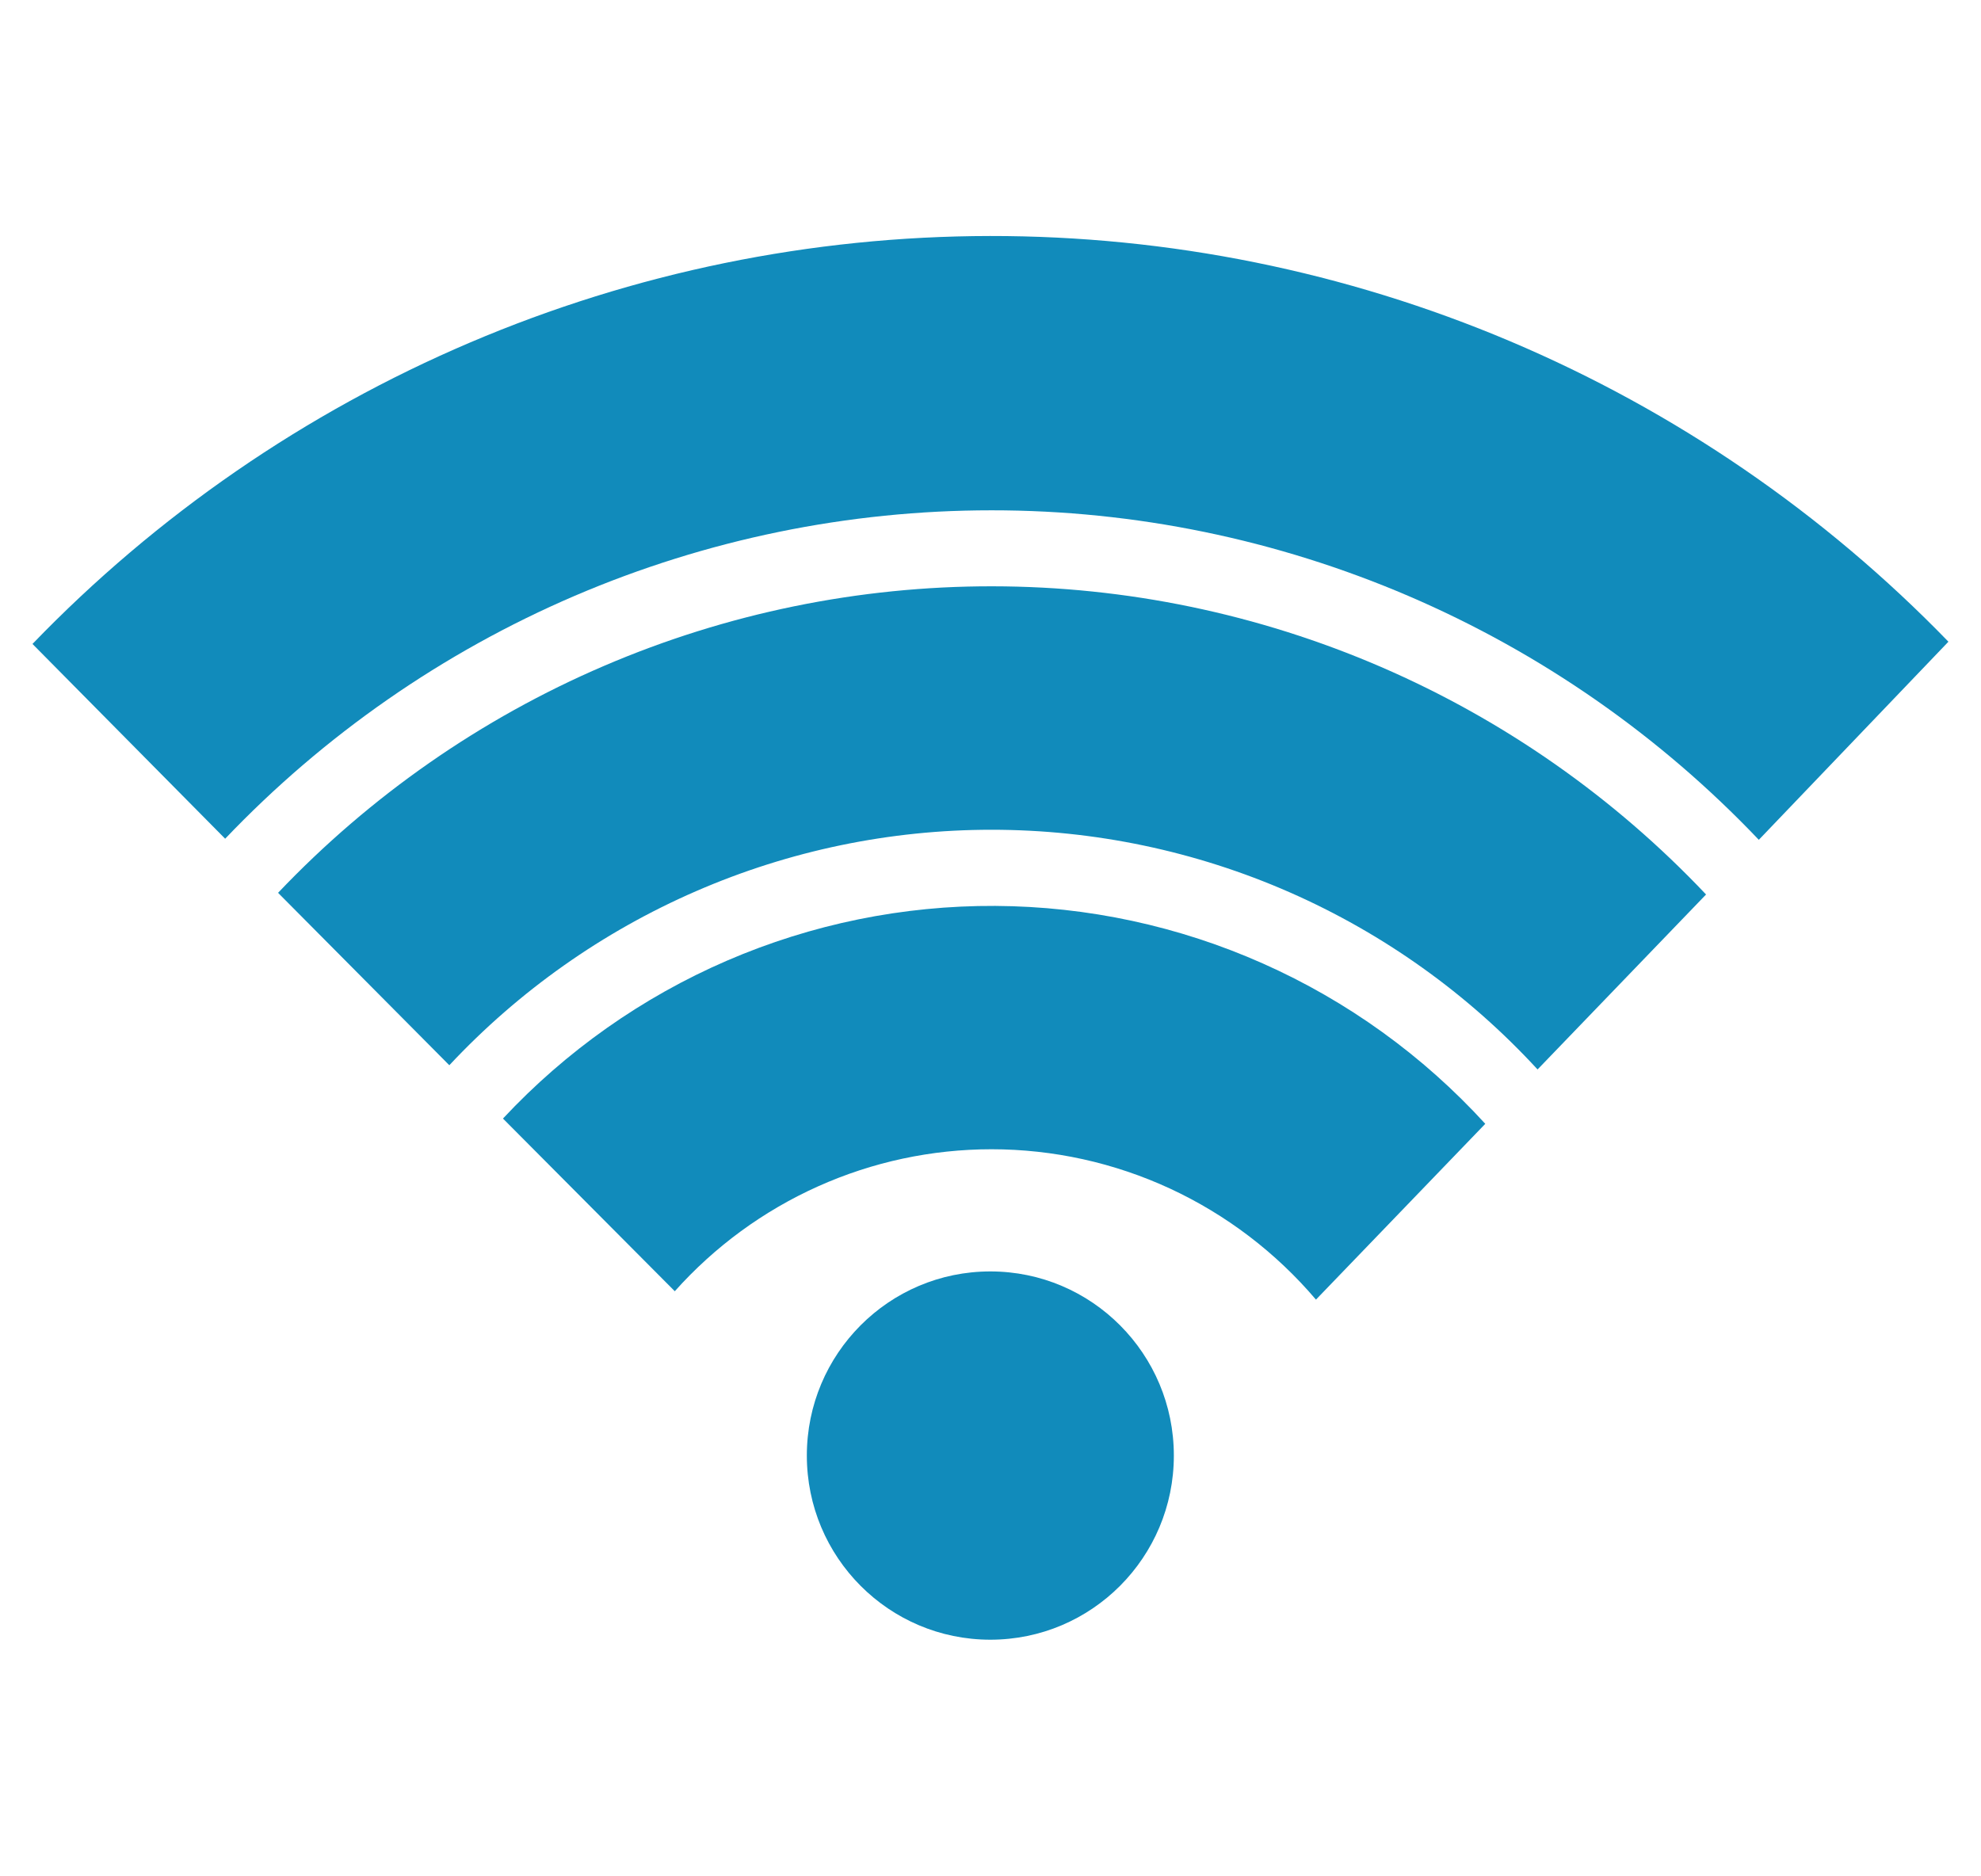 <svg width="38" height="36" viewBox="0 0 38 36" fill="none" xmlns="http://www.w3.org/2000/svg">
<path d="M18.997 31.46C20.941 31.46 22.517 29.879 22.517 27.927C22.517 25.976 20.941 24.394 18.997 24.394C17.052 24.394 15.477 25.976 15.477 27.927C15.477 29.879 17.052 31.46 18.997 31.46Z" fill="#118BBB"/>
<path d="M19.018 9.791C21.77 9.79 24.493 10.351 27.023 11.437C29.554 12.524 31.838 14.115 33.738 16.113L37.375 12.312C34.986 9.846 32.127 7.886 28.969 6.548C25.811 5.211 22.418 4.524 18.99 4.528C15.562 4.532 12.171 5.227 9.016 6.572C5.861 7.916 3.007 9.883 0.623 12.355L4.319 16.092C6.218 14.1 8.5 12.514 11.026 11.431C13.552 10.349 16.271 9.791 19.018 9.791Z" fill="#118BBB"/>
<path d="M19.019 15.92C20.987 15.92 22.933 16.328 24.736 17.119C26.539 17.911 28.159 19.068 29.494 20.519L32.726 17.162C30.963 15.297 28.84 13.811 26.486 12.794C24.133 11.778 21.599 11.252 19.037 11.249C16.475 11.246 13.939 11.766 11.584 12.777C9.228 13.788 7.102 15.269 5.334 17.13L8.619 20.438C9.953 19.012 11.564 17.875 13.353 17.098C15.142 16.32 17.07 15.92 19.019 15.92Z" fill="#118BBB"/>
<path d="M19.019 22.05C20.203 22.05 21.372 22.308 22.447 22.806C23.521 23.305 24.475 24.031 25.243 24.935L28.491 21.562C27.296 20.253 25.844 19.206 24.227 18.487C22.609 17.767 20.861 17.391 19.092 17.381C17.323 17.372 15.571 17.729 13.946 18.431C12.321 19.133 10.858 20.165 9.648 21.461L12.944 24.774C13.709 23.917 14.646 23.231 15.692 22.762C16.739 22.292 17.873 22.05 19.019 22.05Z" fill="#118BBB"/>
</svg>
